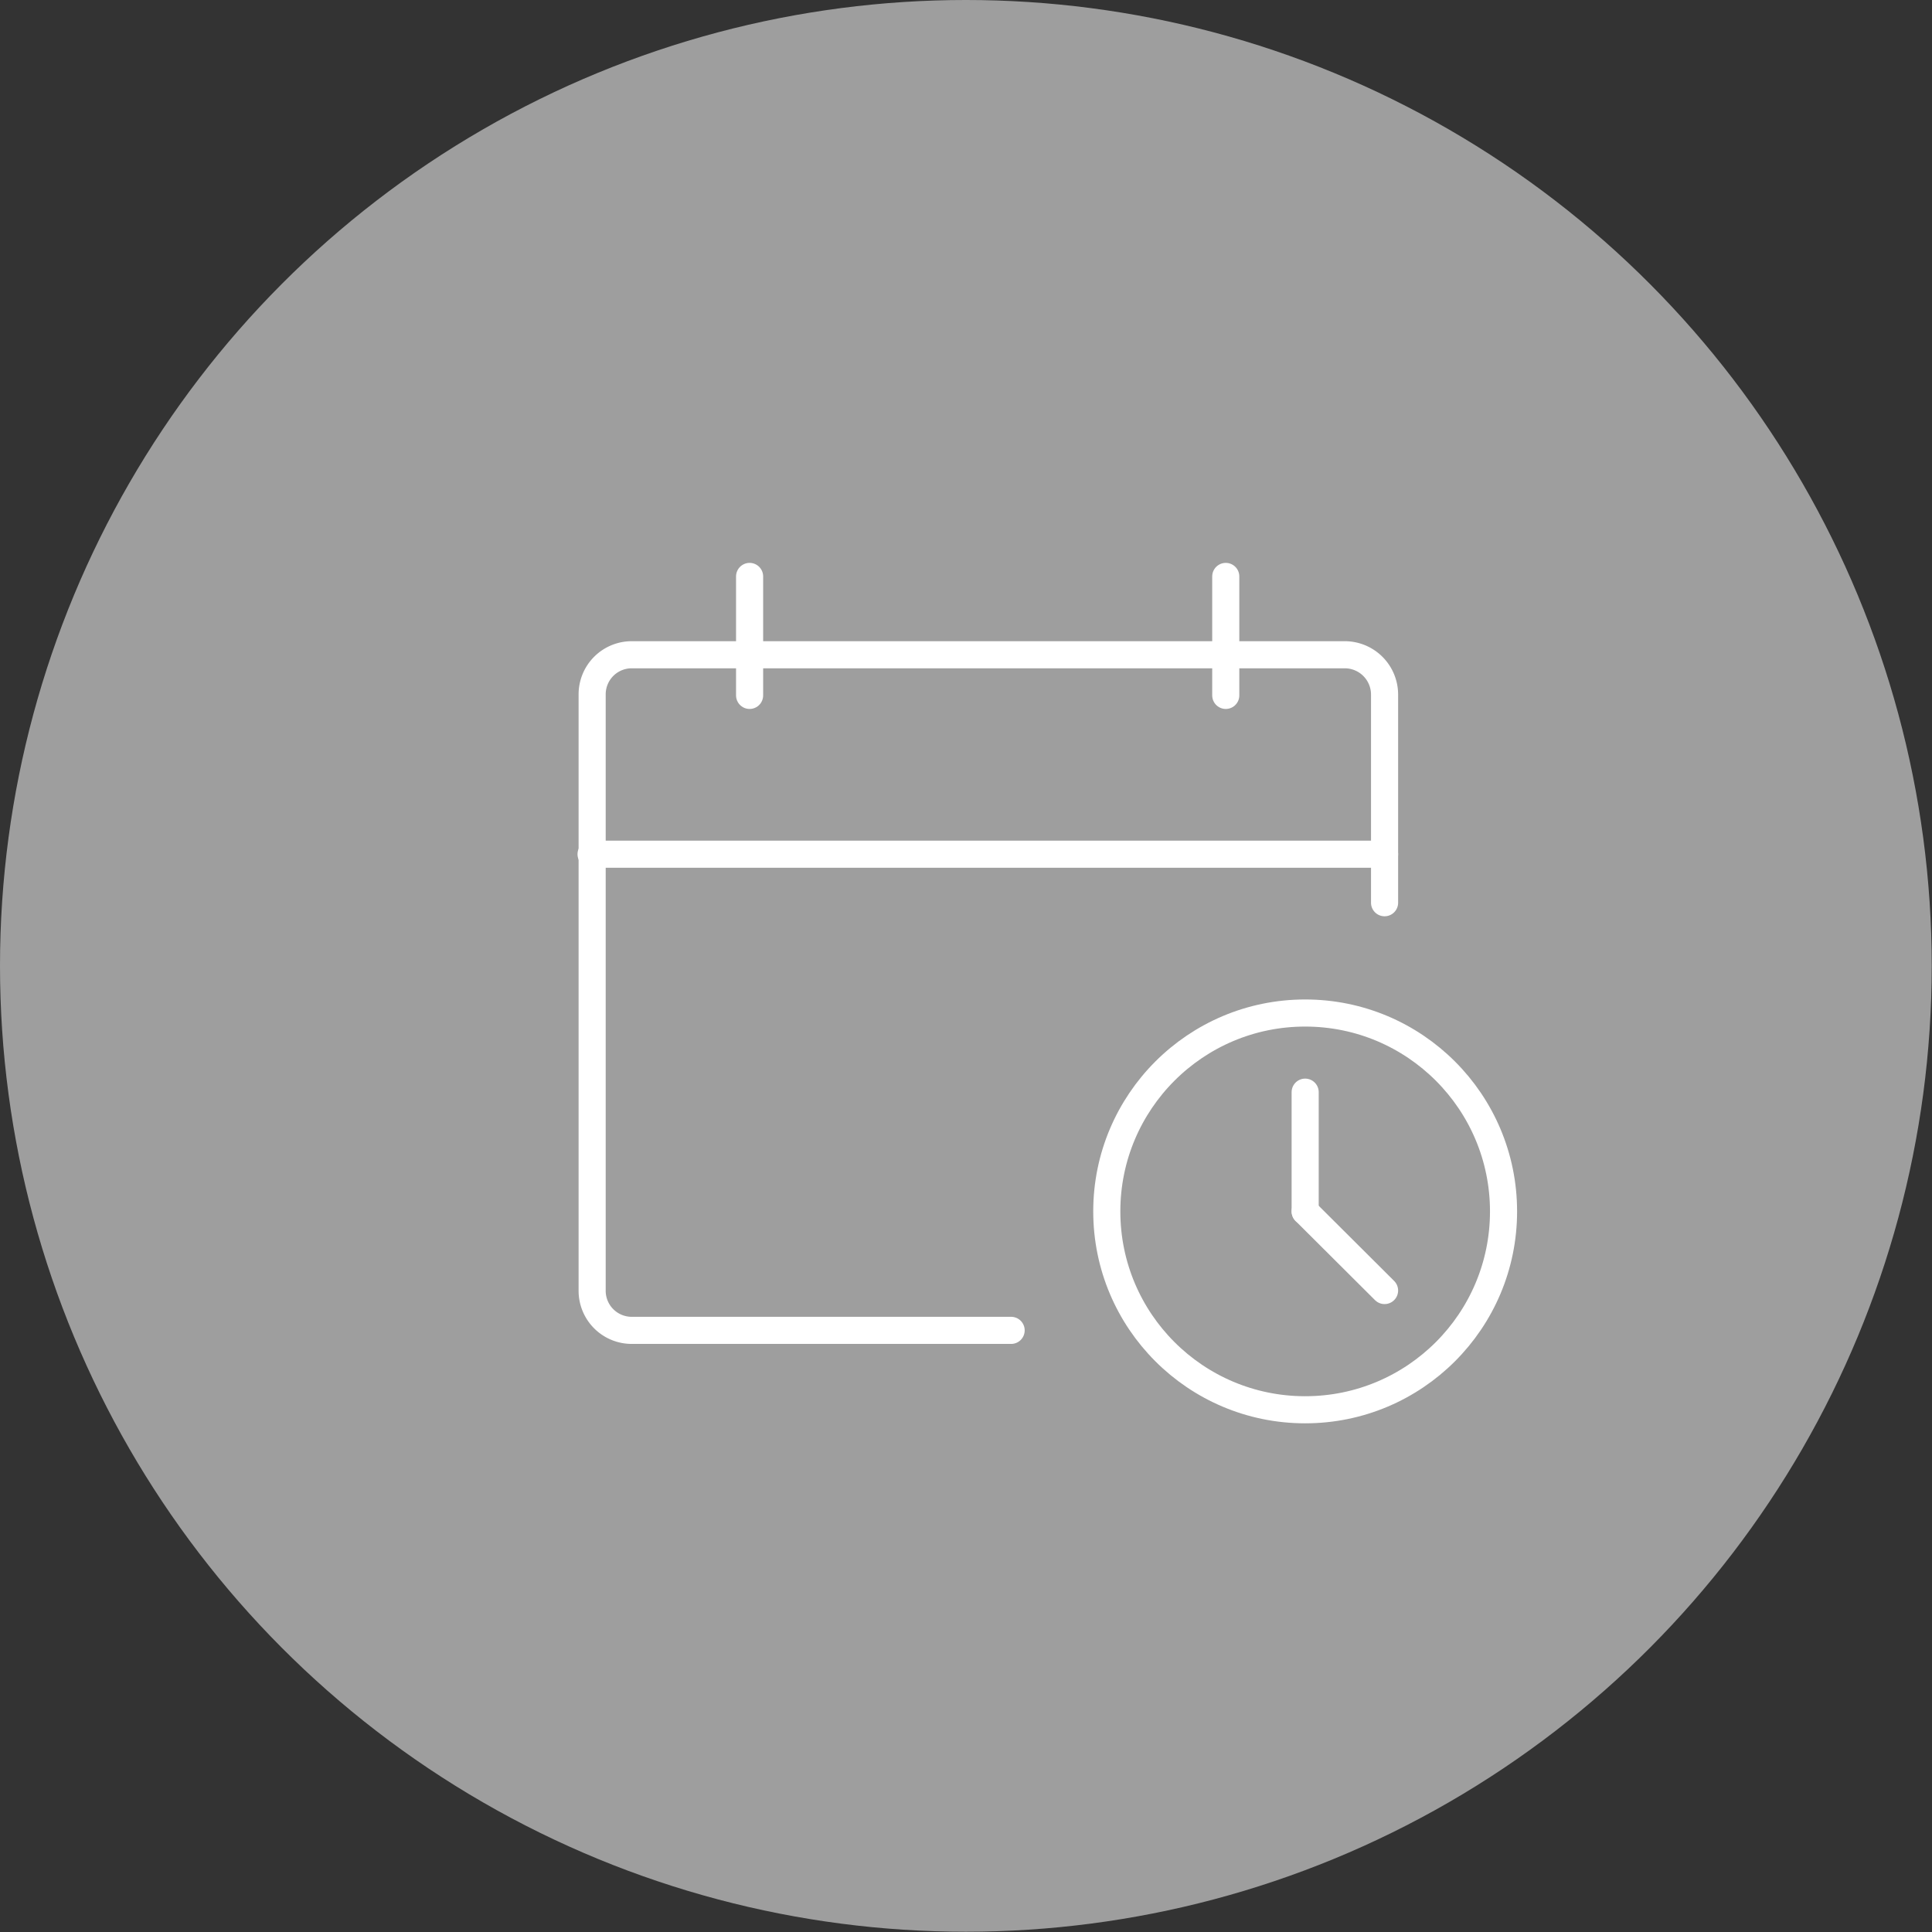 <svg xmlns="http://www.w3.org/2000/svg" viewBox="0 0 71.29 71.29"><rect x="0" y="0" width="71.29" height="71.29" fill="#333333" stroke="none"/><defs><style>.cls-1{fill:#9e9e9e;}.cls-2{fill:none;stroke:#fff;stroke-linecap:round;stroke-linejoin:round;}</style></defs><title>Recurso 3</title><g id="Capa_2" data-name="Capa 2"><g id="Grid_Template" data-name="Grid Template"><circle class="cls-1" cx="35.64" cy="35.64" r="35.64"/><path class="cls-2" d="M37.31,49.09h-14a1.46,1.46,0,0,1-1.46-1.47v-22a1.46,1.46,0,0,1,1.46-1.46H49.62a1.47,1.47,0,0,1,1.47,1.46v7.69"/><line class="cls-2" x1="21.81" y1="31.52" x2="51.09" y2="31.52"/><line class="cls-2" x1="27.66" y1="21.27" x2="27.66" y2="25.66"/><line class="cls-2" x1="45.23" y1="21.27" x2="45.23" y2="25.66"/><circle class="cls-2" cx="48.16" cy="44.7" r="7.32"/><line class="cls-2" x1="48.16" y1="40.3" x2="48.16" y2="44.7"/><line class="cls-2" x1="51.09" y1="47.62" x2="48.16" y2="44.7"/></g></g></svg>